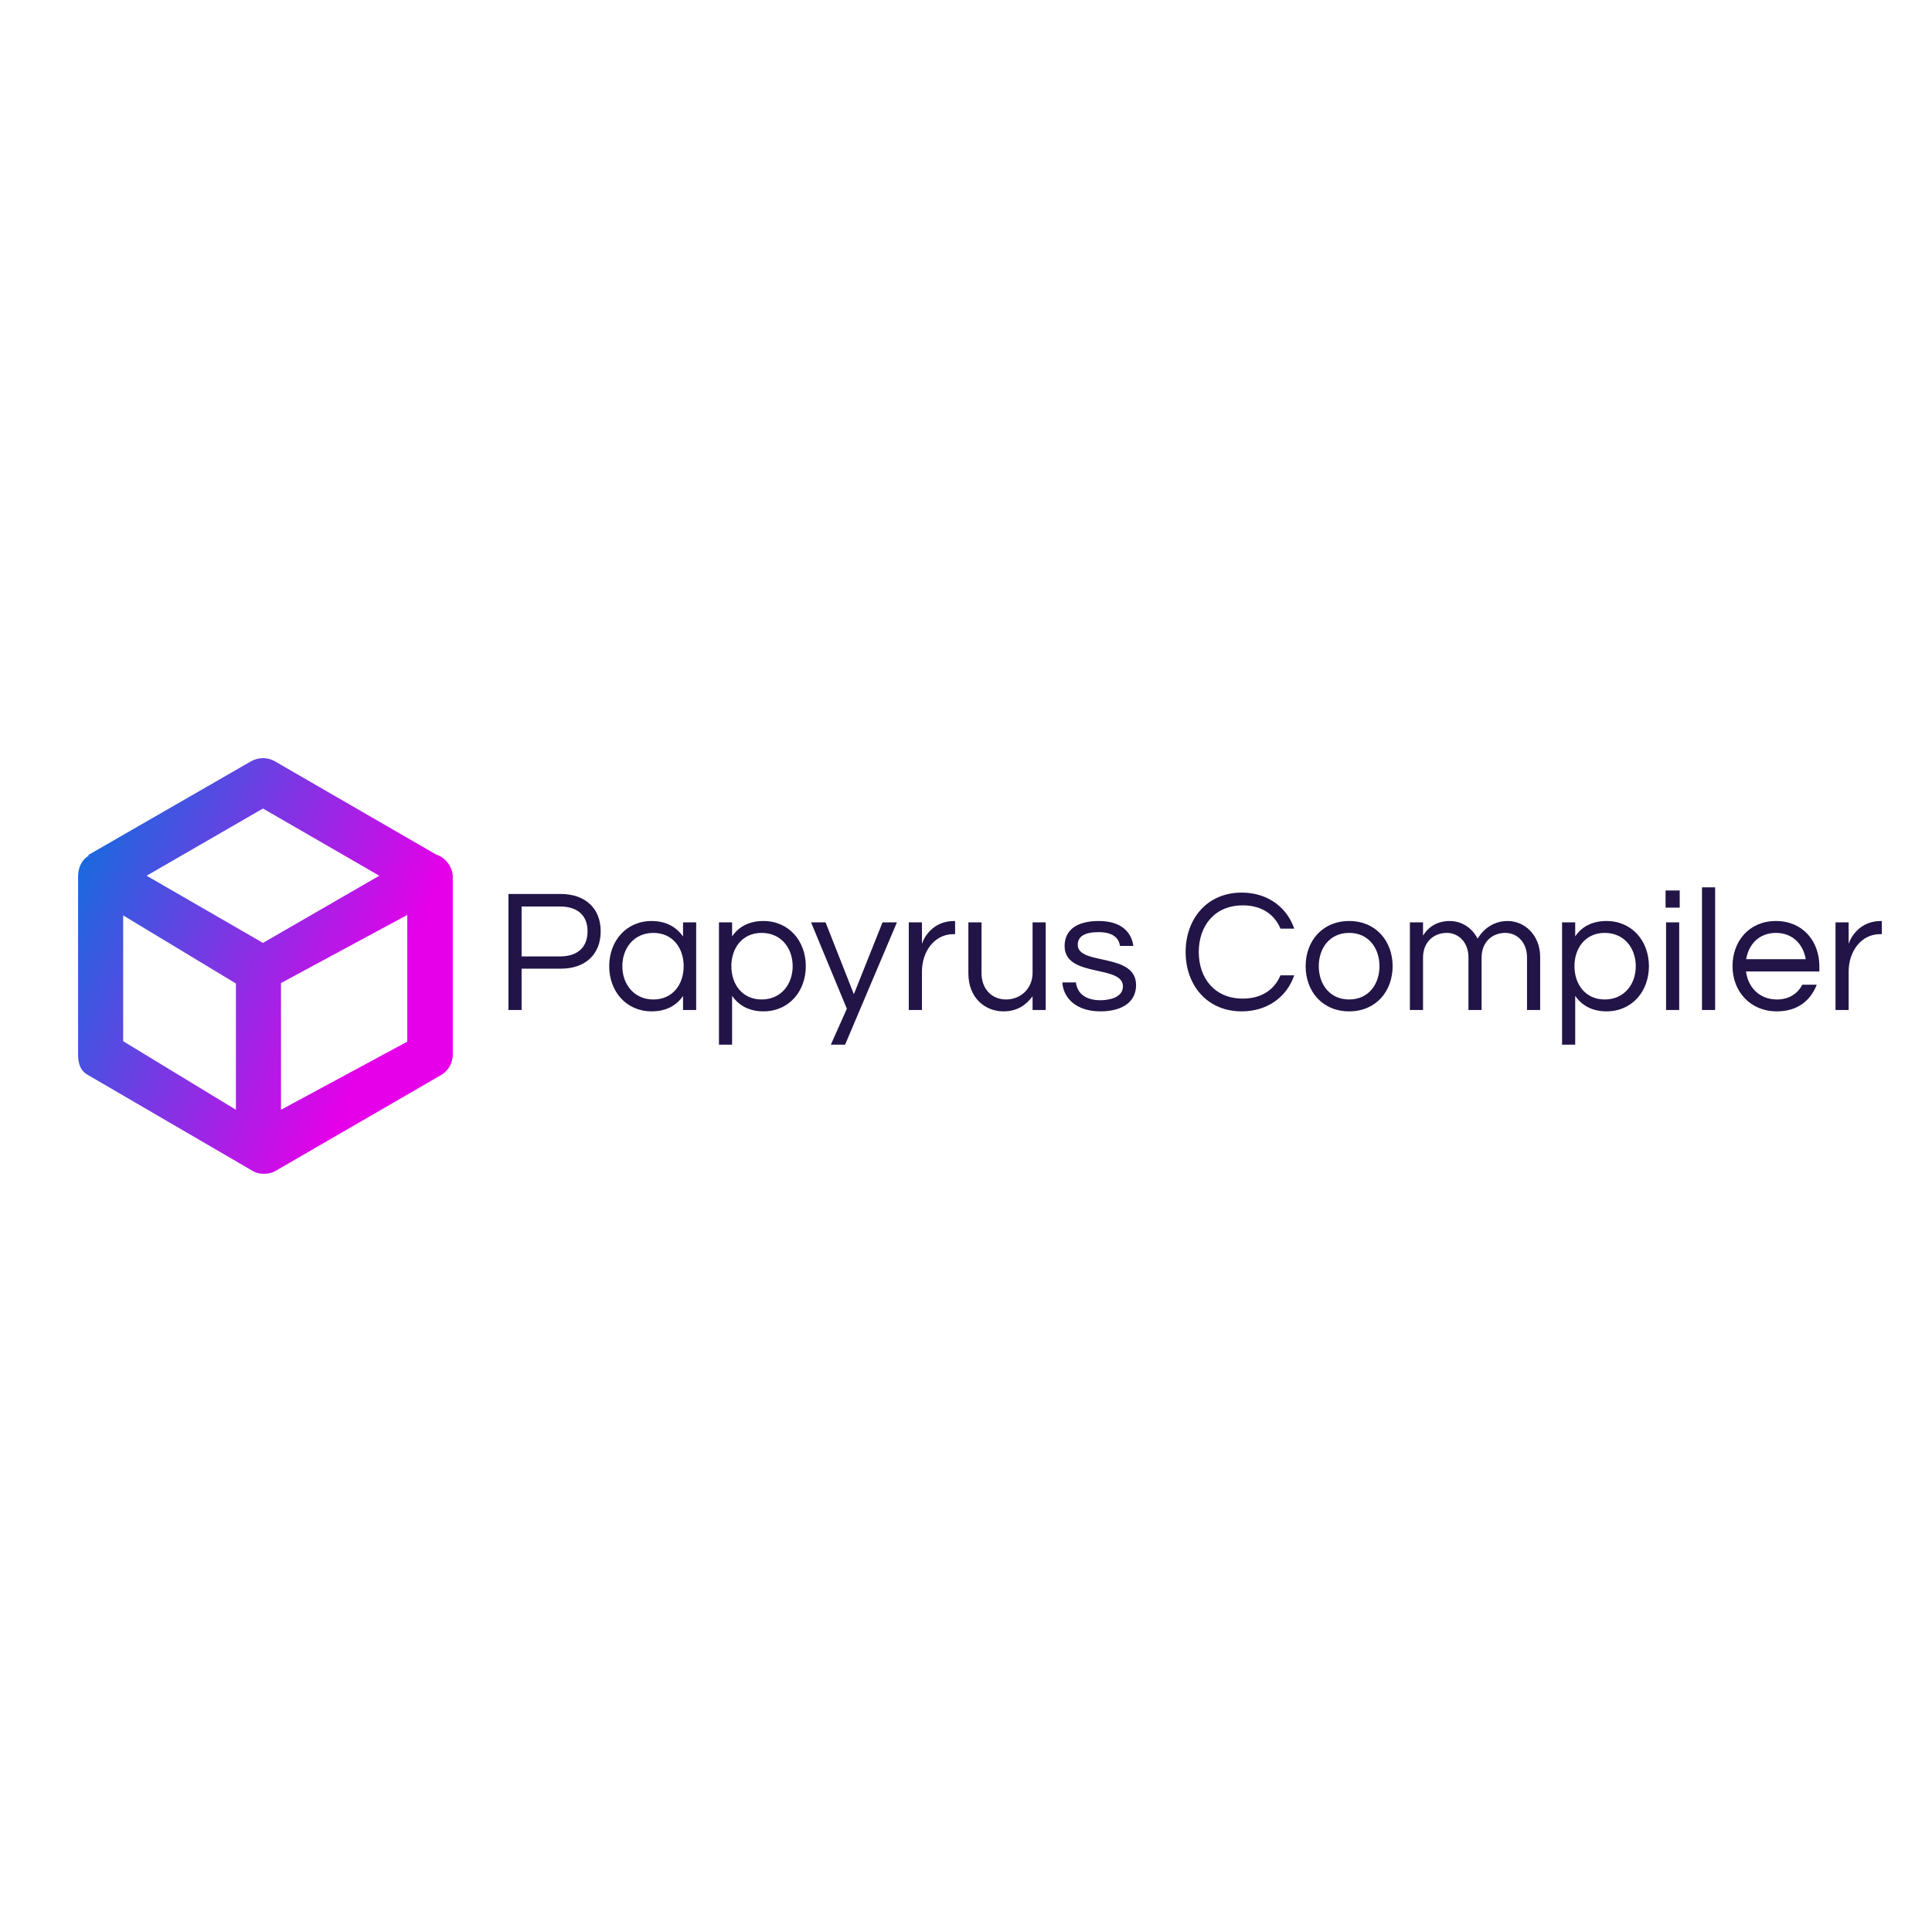<!--
  - Copyright (c) 2022 Kiyozz~WK~WushuLate.
  -
  - All rights reserved.
  -->

<svg width="1024" height="1024" xmlns="http://www.w3.org/2000/svg" class="iconLeft">
 <defs>
  <linearGradient y2="0%" x2="100%" y1="0%" x1="0%" id="gradient" gradientTransform="rotate(25)">
   <stop stop-color="#0076DD" offset="0%"/>
   <stop stop-color="#E600E9" offset="100%"/>
  </linearGradient>
 </defs>
 <!---->
 <g>
  <title>background</title>
  <rect fill="none" id="canvas_background" height="402" width="582" y="-1" x="-1"/>
 </g>
 <g>
  <title>Layer 1</title>
  <g id="svg_2" transform="matrix(6.633,0,0,6.633,200,512) " fill="#221447">
   <path id="svg_3" d="m11.527,0.215l3.13,0c1.97,0 3.19,-1.15 3.19,-2.99c0,-1.82 -1.22,-2.98 -3.19,-2.98l-4.18,0l0,9.27l1.05,0l0,-3.3zm3.06,-4.97c1.45,0 2.21,0.75 2.21,1.98c0,1.25 -0.76,2.01 -2.21,2.01l-3.06,0l0,-3.99l3.06,0zm7.33,1.16c-2.04,0 -3.39,1.61 -3.39,3.61c0,2 1.35,3.61 3.39,3.61c1.16,0 1.99,-0.47 2.51,-1.23l0,1.12l1.05,0l0,-7l-1.05,0l0,1.13c-0.52,-0.75 -1.35,-1.24 -2.51,-1.24zm0.14,6.27c-1.55,0 -2.48,-1.22 -2.48,-2.66c0,-1.44 0.93,-2.66 2.48,-2.66c1.56,0 2.42,1.22 2.42,2.66c0,1.44 -0.86,2.66 -2.42,2.66zm8.79,0.95c2.05,0 3.39,-1.61 3.39,-3.61c0,-2 -1.34,-3.61 -3.39,-3.61c-1.16,0 -1.98,0.47 -2.5,1.23l0,-1.12l-1.05,0l0,9.77l1.05,0l0,-3.9c0.52,0.75 1.34,1.24 2.5,1.24zm-0.14,-6.27c1.56,0 2.48,1.22 2.48,2.66c0,1.44 -0.92,2.66 -2.48,2.66c-1.55,0 -2.42,-1.22 -2.42,-2.66c0,-1.44 0.87,-2.66 2.42,-2.66zm10.81,-0.84l-1.15,0l-2.29,5.74l-2.26,-5.74l-1.16,0l2.86,6.9l-1.28,2.87l1.14,0l4.14,-9.77zm4.58,-0.11c-1.74,0 -2.44,1.36 -2.58,1.83l0,-1.72l-1.05,0l0,7l1.05,0l0,-3.08c0,-1.54 0.96,-2.98 2.52,-2.98l0.13,0l0,-1.05l-0.07,0zm7.31,7.11l0,-7l-1.05,0l0,4.03c0,1.26 -0.95,2.13 -2.12,2.13c-1.14,0 -1.96,-0.84 -1.96,-2.11l0,-4.05l-1.05,0l0,4.07c0,1.99 1.36,3.04 2.8,3.04c1.14,0 1.82,-0.53 2.33,-1.2l0,1.09l1.05,0zm4.25,-7.11c-1.8,0 -2.74,0.74 -2.74,2c0,2.56 4.66,1.47 4.66,3.22c0,0.95 -1.22,1.11 -1.79,1.11c-1.36,0 -1.89,-0.7 -1.96,-1.42l-1.09,0c0.07,1.23 1.09,2.31 3.04,2.31c1.73,0 2.85,-0.74 2.85,-2.1c0,-2.63 -4.66,-1.54 -4.66,-3.22c0,-0.68 0.57,-1.01 1.67,-1.01c1.17,0 1.62,0.49 1.7,1.1l1.07,0c-0.13,-1.03 -0.9,-1.99 -2.75,-1.99zm11.5,6.2c-2.26,0 -3.52,-1.64 -3.52,-3.72c0,-2.09 1.26,-3.73 3.52,-3.73c1.52,0 2.53,0.73 3.01,1.86l1.1,0c-0.58,-1.69 -2.1,-2.88 -4.2,-2.88c-2.78,0 -4.48,2.11 -4.48,4.75c0,2.63 1.7,4.74 4.48,4.74c2.1,0 3.62,-1.19 4.2,-2.88l-1.1,0c-0.48,1.13 -1.49,1.86 -3.01,1.86zm8.5,-6.2c-2.15,0 -3.48,1.61 -3.48,3.61c0,2 1.33,3.61 3.48,3.61c2.14,0 3.47,-1.61 3.47,-3.61c0,-2 -1.33,-3.61 -3.47,-3.61zm0,6.27c-1.56,0 -2.43,-1.22 -2.43,-2.66c0,-1.44 0.87,-2.66 2.43,-2.66c1.55,0 2.42,1.22 2.42,2.66c0,1.44 -0.87,2.66 -2.42,2.66zm10.58,-3.35c0,-1.24 0.85,-1.97 1.89,-1.97c0.98,0 1.74,0.78 1.74,1.96l0,4.2l1.05,0l0,-4.23c0,-1.76 -1.25,-2.88 -2.59,-2.88c-1.39,0 -2.13,0.94 -2.41,1.41c-0.45,-0.89 -1.3,-1.41 -2.23,-1.41c-1.13,0 -1.8,0.61 -2.13,1.17l0,-1.06l-1.05,0l0,7l1.05,0l0,-4.19c0,-1.24 0.86,-1.97 1.89,-1.97c0.98,0 1.74,0.78 1.74,1.96l0,4.2l1.05,0l0,-4.19zm9.98,4.3c2.05,0 3.39,-1.61 3.39,-3.61c0,-2 -1.34,-3.61 -3.39,-3.61c-1.16,0 -1.99,0.47 -2.5,1.23l0,-1.12l-1.05,0l0,9.77l1.05,0l0,-3.9c0.51,0.75 1.34,1.24 2.5,1.24zm-0.14,-6.27c1.56,0 2.48,1.22 2.48,2.66c0,1.44 -0.92,2.66 -2.48,2.66c-1.55,0 -2.42,-1.22 -2.42,-2.66c0,-1.44 0.87,-2.66 2.42,-2.66zm4.9,6.16l1.05,0l0,-7l-1.05,0l0,7zm-0.04,-9.55l0,1.37l1.13,0l0,-1.37l-1.13,0zm3.96,-0.25l-1.05,0l0,9.8l1.05,0l0,-9.8zm4.94,8.96c-1.41,0 -2.32,-0.99 -2.47,-2.24l5.86,0l0,-0.42c0,-2 -1.33,-3.61 -3.47,-3.61c-2.14,0 -3.47,1.61 -3.47,3.61c0,2 1.4,3.61 3.54,3.61c1.67,0 2.7,-0.87 3.19,-2.13l-1.15,0c-0.37,0.7 -1.05,1.18 -2.03,1.18zm-0.08,-5.32c1.34,0 2.18,0.91 2.38,2.1l-4.76,0c0.2,-1.19 1.04,-2.1 2.38,-2.1zm8.39,-0.95c-1.74,0 -2.44,1.36 -2.58,1.83l0,-1.72l-1.05,0l0,7l1.05,0l0,-3.08c0,-1.54 0.95,-2.98 2.52,-2.98l0.13,0l0,-1.05l-0.07,0z"/>
  </g>
  <g id="svg_4" transform="matrix(2.39,0,0,2.39,7.268,289.854) " fill="url(#gradient)">
   <path id="svg_5" d="m93.675,68.226l-35.8,-20.7c-1.6,-0.9 -3.6,-0.9 -5.2,0l-36.3,20.9l0.4,0c-1.7,0.9 -2.5,2.7 -2.5,4.7l0,39.5c0,1.9 0.5,3.6 2.2,4.5l36.4,21.2c0.8,0.5 1.6,0.7 2.5,0.7l0.2,0c0.9,0 1.8,-0.2 2.6,-0.7l36.6,-21.2c1.6,-0.9 2.6,-2.7 2.6,-4.5l0,-39.5c-0.1,-2.3 -1.6,-4.2 -3.7,-4.9zm-38.4,-10.2l25.8,14.9l-25.8,14.9l-25.8,-14.9l25.8,-14.9zm-31,51.6l0,-27.9l25,15.1l0,28l-25,-15.2zm35,15.2l0,-28.1l28,-15.1l0,28.1l-28,15.1z"/>
  </g>
 </g>
</svg>

